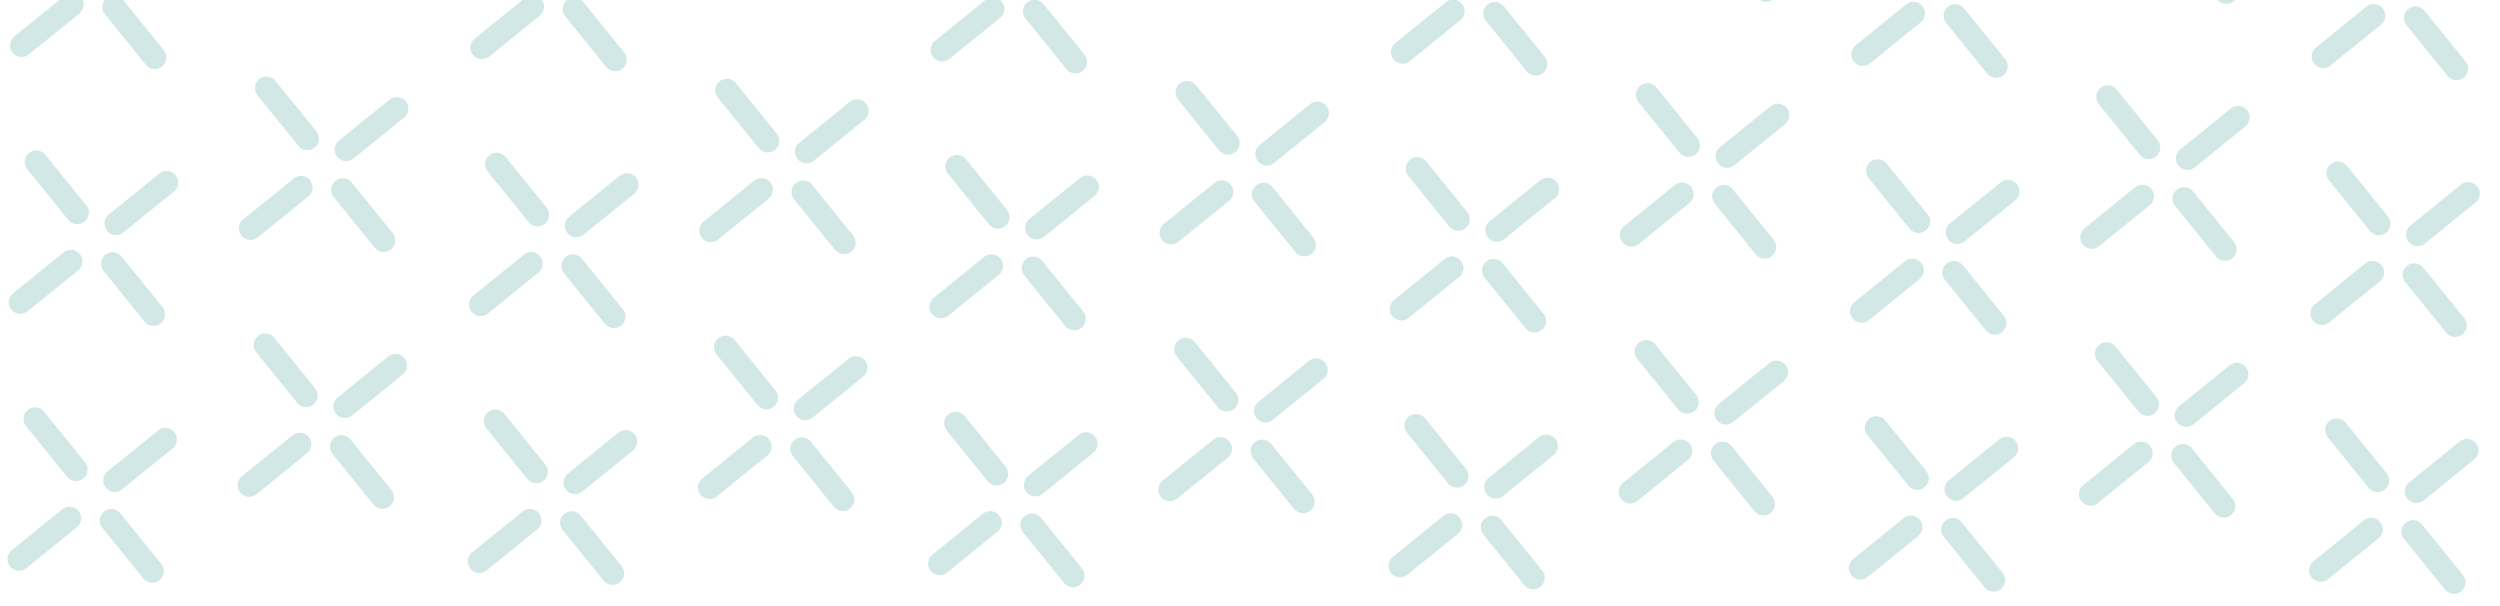 <svg width="433" height="105" viewBox="0 0 433 105" fill="none" xmlns="http://www.w3.org/2000/svg">
<g style="mix-blend-mode:soft-light">
<line x1="3.296" y1="96.852" x2="12.058" y2="89.761" stroke="#80C0BB" stroke-opacity="0.36" stroke-width="4" stroke-linecap="round"/>
<line x1="3.515" y1="52.363" x2="12.276" y2="45.272" stroke="#80C0BB" stroke-opacity="0.36" stroke-width="4" stroke-linecap="round"/>
<line x1="3.733" y1="7.876" x2="12.495" y2="0.784" stroke="#80C0BB" stroke-opacity="0.36" stroke-width="4" stroke-linecap="round"/>
<line x1="19.877" y1="83.2" x2="28.638" y2="76.108" stroke="#80C0BB" stroke-opacity="0.36" stroke-width="4" stroke-linecap="round"/>
<line x1="20.096" y1="38.711" x2="28.857" y2="31.619" stroke="#80C0BB" stroke-opacity="0.36" stroke-width="4" stroke-linecap="round"/>
<line x1="13.16" y1="81.311" x2="6.069" y2="72.549" stroke="#80C0BB" stroke-opacity="0.36" stroke-width="4" stroke-linecap="round"/>
<line x1="13.379" y1="36.822" x2="6.287" y2="28.061" stroke="#80C0BB" stroke-opacity="0.36" stroke-width="4" stroke-linecap="round"/>
<line x1="26.376" y1="98.931" x2="19.284" y2="90.169" stroke="#80C0BB" stroke-opacity="0.36" stroke-width="4" stroke-linecap="round"/>
<line x1="26.594" y1="54.443" x2="19.503" y2="45.681" stroke="#80C0BB" stroke-opacity="0.36" stroke-width="4" stroke-linecap="round"/>
<line x1="26.813" y1="9.954" x2="19.722" y2="1.192" stroke="#80C0BB" stroke-opacity="0.36" stroke-width="4" stroke-linecap="round"/>
<line x1="43.16" y1="84.047" x2="51.922" y2="76.956" stroke="#80C0BB" stroke-opacity="0.36" stroke-width="4" stroke-linecap="round"/>
<line x1="43.379" y1="39.558" x2="52.141" y2="32.467" stroke="#80C0BB" stroke-opacity="0.36" stroke-width="4" stroke-linecap="round"/>
<line x1="59.741" y1="70.394" x2="68.502" y2="63.303" stroke="#80C0BB" stroke-opacity="0.36" stroke-width="4" stroke-linecap="round"/>
<line x1="59.959" y1="25.905" x2="68.721" y2="18.814" stroke="#80C0BB" stroke-opacity="0.36" stroke-width="4" stroke-linecap="round"/>
<line x1="53.025" y1="68.505" x2="45.933" y2="59.744" stroke="#80C0BB" stroke-opacity="0.36" stroke-width="4" stroke-linecap="round"/>
<line x1="53.243" y1="24.017" x2="46.152" y2="15.256" stroke="#80C0BB" stroke-opacity="0.36" stroke-width="4" stroke-linecap="round"/>
<line x1="66.24" y1="86.126" x2="59.148" y2="77.365" stroke="#80C0BB" stroke-opacity="0.36" stroke-width="4" stroke-linecap="round"/>
<line x1="66.459" y1="41.638" x2="59.367" y2="32.877" stroke="#80C0BB" stroke-opacity="0.36" stroke-width="4" stroke-linecap="round"/>
<line x1="83.025" y1="97.235" x2="91.786" y2="90.143" stroke="#80C0BB" stroke-opacity="0.36" stroke-width="4" stroke-linecap="round"/>
<line x1="83.244" y1="52.746" x2="92.005" y2="45.655" stroke="#80C0BB" stroke-opacity="0.36" stroke-width="4" stroke-linecap="round"/>
<line x1="83.462" y1="8.258" x2="92.224" y2="1.166" stroke="#80C0BB" stroke-opacity="0.36" stroke-width="4" stroke-linecap="round"/>
<line x1="99.605" y1="83.582" x2="108.367" y2="76.491" stroke="#80C0BB" stroke-opacity="0.36" stroke-width="4" stroke-linecap="round"/>
<line x1="99.824" y1="39.093" x2="108.585" y2="32.001" stroke="#80C0BB" stroke-opacity="0.36" stroke-width="4" stroke-linecap="round"/>
<line x1="92.889" y1="81.694" x2="85.798" y2="72.932" stroke="#80C0BB" stroke-opacity="0.36" stroke-width="4" stroke-linecap="round"/>
<line x1="93.108" y1="37.205" x2="86.016" y2="28.443" stroke="#80C0BB" stroke-opacity="0.36" stroke-width="4" stroke-linecap="round"/>
<line x1="106.104" y1="99.314" x2="99.013" y2="90.552" stroke="#80C0BB" stroke-opacity="0.36" stroke-width="4" stroke-linecap="round"/>
<line x1="106.323" y1="54.825" x2="99.231" y2="46.064" stroke="#80C0BB" stroke-opacity="0.36" stroke-width="4" stroke-linecap="round"/>
<line x1="106.542" y1="10.336" x2="99.45" y2="1.575" stroke="#80C0BB" stroke-opacity="0.36" stroke-width="4" stroke-linecap="round"/>
<line x1="122.889" y1="84.43" x2="131.65" y2="77.339" stroke="#80C0BB" stroke-opacity="0.36" stroke-width="4" stroke-linecap="round"/>
<line x1="123.108" y1="39.941" x2="131.869" y2="32.85" stroke="#80C0BB" stroke-opacity="0.36" stroke-width="4" stroke-linecap="round"/>
<line x1="139.47" y1="70.778" x2="148.231" y2="63.686" stroke="#80C0BB" stroke-opacity="0.36" stroke-width="4" stroke-linecap="round"/>
<line x1="139.688" y1="26.289" x2="148.45" y2="19.198" stroke="#80C0BB" stroke-opacity="0.36" stroke-width="4" stroke-linecap="round"/>
<line x1="132.753" y1="68.889" x2="125.662" y2="60.127" stroke="#80C0BB" stroke-opacity="0.36" stroke-width="4" stroke-linecap="round"/>
<line x1="132.972" y1="24.4" x2="125.881" y2="15.639" stroke="#80C0BB" stroke-opacity="0.36" stroke-width="4" stroke-linecap="round"/>
<line x1="145.969" y1="86.509" x2="138.877" y2="77.748" stroke="#80C0BB" stroke-opacity="0.36" stroke-width="4" stroke-linecap="round"/>
<line x1="146.187" y1="42.021" x2="139.096" y2="33.259" stroke="#80C0BB" stroke-opacity="0.36" stroke-width="4" stroke-linecap="round"/>
<line x1="146.406" y1="-2.468" x2="139.314" y2="-11.229" stroke="#80C0BB" stroke-opacity="0.36" stroke-width="4" stroke-linecap="round"/>
<line x1="162.754" y1="97.618" x2="171.515" y2="90.527" stroke="#80C0BB" stroke-opacity="0.36" stroke-width="4" stroke-linecap="round"/>
<line x1="162.973" y1="53.129" x2="171.734" y2="46.038" stroke="#80C0BB" stroke-opacity="0.36" stroke-width="4" stroke-linecap="round"/>
<line x1="163.191" y1="8.641" x2="171.952" y2="1.549" stroke="#80C0BB" stroke-opacity="0.36" stroke-width="4" stroke-linecap="round"/>
<line x1="179.334" y1="83.966" x2="188.096" y2="76.874" stroke="#80C0BB" stroke-opacity="0.36" stroke-width="4" stroke-linecap="round"/>
<line x1="179.553" y1="39.476" x2="188.314" y2="32.385" stroke="#80C0BB" stroke-opacity="0.36" stroke-width="4" stroke-linecap="round"/>
<line x1="172.618" y1="82.076" x2="165.526" y2="73.315" stroke="#80C0BB" stroke-opacity="0.36" stroke-width="4" stroke-linecap="round"/>
<line x1="172.837" y1="37.587" x2="165.745" y2="28.826" stroke="#80C0BB" stroke-opacity="0.36" stroke-width="4" stroke-linecap="round"/>
<line x1="185.833" y1="99.697" x2="178.742" y2="90.936" stroke="#80C0BB" stroke-opacity="0.36" stroke-width="4" stroke-linecap="round"/>
<line x1="186.052" y1="55.209" x2="178.96" y2="46.447" stroke="#80C0BB" stroke-opacity="0.36" stroke-width="4" stroke-linecap="round"/>
<line x1="186.271" y1="10.72" x2="179.179" y2="1.959" stroke="#80C0BB" stroke-opacity="0.36" stroke-width="4" stroke-linecap="round"/>
<line x1="202.619" y1="84.814" x2="211.38" y2="77.722" stroke="#80C0BB" stroke-opacity="0.36" stroke-width="4" stroke-linecap="round"/>
<line x1="202.837" y1="40.325" x2="211.599" y2="33.233" stroke="#80C0BB" stroke-opacity="0.36" stroke-width="4" stroke-linecap="round"/>
<line x1="219.199" y1="71.161" x2="227.96" y2="64.069" stroke="#80C0BB" stroke-opacity="0.36" stroke-width="4" stroke-linecap="round"/>
<line x1="219.417" y1="26.672" x2="228.178" y2="19.581" stroke="#80C0BB" stroke-opacity="0.36" stroke-width="4" stroke-linecap="round"/>
<line x1="212.482" y1="69.273" x2="205.391" y2="60.511" stroke="#80C0BB" stroke-opacity="0.36" stroke-width="4" stroke-linecap="round"/>
<line x1="212.701" y1="24.783" x2="205.61" y2="16.022" stroke="#80C0BB" stroke-opacity="0.36" stroke-width="4" stroke-linecap="round"/>
<line x1="225.698" y1="86.892" x2="218.606" y2="78.131" stroke="#80C0BB" stroke-opacity="0.36" stroke-width="4" stroke-linecap="round"/>
<line x1="225.916" y1="42.404" x2="218.825" y2="33.643" stroke="#80C0BB" stroke-opacity="0.36" stroke-width="4" stroke-linecap="round"/>
<line x1="226.135" y1="-2.085" x2="219.043" y2="-10.846" stroke="#80C0BB" stroke-opacity="0.36" stroke-width="4" stroke-linecap="round"/>
<line x1="242.483" y1="98.002" x2="251.244" y2="90.91" stroke="#80C0BB" stroke-opacity="0.36" stroke-width="4" stroke-linecap="round"/>
<line x1="242.701" y1="53.513" x2="251.462" y2="46.421" stroke="#80C0BB" stroke-opacity="0.36" stroke-width="4" stroke-linecap="round"/>
<line x1="242.92" y1="9.025" x2="251.681" y2="1.933" stroke="#80C0BB" stroke-opacity="0.36" stroke-width="4" stroke-linecap="round"/>
<line x1="259.063" y1="84.349" x2="267.825" y2="77.257" stroke="#80C0BB" stroke-opacity="0.36" stroke-width="4" stroke-linecap="round"/>
<line x1="259.281" y1="39.86" x2="268.042" y2="32.768" stroke="#80C0BB" stroke-opacity="0.36" stroke-width="4" stroke-linecap="round"/>
<line x1="252.347" y1="82.46" x2="245.255" y2="73.698" stroke="#80C0BB" stroke-opacity="0.36" stroke-width="4" stroke-linecap="round"/>
<line x1="252.566" y1="37.971" x2="245.474" y2="29.21" stroke="#80C0BB" stroke-opacity="0.36" stroke-width="4" stroke-linecap="round"/>
<line x1="265.562" y1="100.08" x2="258.471" y2="91.319" stroke="#80C0BB" stroke-opacity="0.36" stroke-width="4" stroke-linecap="round"/>
<line x1="265.781" y1="55.592" x2="258.689" y2="46.831" stroke="#80C0BB" stroke-opacity="0.36" stroke-width="4" stroke-linecap="round"/>
<line x1="265.999" y1="11.103" x2="258.908" y2="2.342" stroke="#80C0BB" stroke-opacity="0.36" stroke-width="4" stroke-linecap="round"/>
<line x1="282.348" y1="85.196" x2="291.109" y2="78.105" stroke="#80C0BB" stroke-opacity="0.36" stroke-width="4" stroke-linecap="round"/>
<line x1="282.566" y1="40.707" x2="291.327" y2="33.616" stroke="#80C0BB" stroke-opacity="0.36" stroke-width="4" stroke-linecap="round"/>
<line x1="298.928" y1="71.544" x2="307.689" y2="64.452" stroke="#80C0BB" stroke-opacity="0.36" stroke-width="4" stroke-linecap="round"/>
<line x1="299.146" y1="27.054" x2="307.908" y2="19.963" stroke="#80C0BB" stroke-opacity="0.36" stroke-width="4" stroke-linecap="round"/>
<line x1="292.212" y1="69.654" x2="285.12" y2="60.893" stroke="#80C0BB" stroke-opacity="0.36" stroke-width="4" stroke-linecap="round"/>
<line x1="292.43" y1="25.166" x2="285.339" y2="16.405" stroke="#80C0BB" stroke-opacity="0.36" stroke-width="4" stroke-linecap="round"/>
<line x1="305.427" y1="87.275" x2="298.335" y2="78.514" stroke="#80C0BB" stroke-opacity="0.36" stroke-width="4" stroke-linecap="round"/>
<line x1="305.646" y1="42.787" x2="298.554" y2="34.025" stroke="#80C0BB" stroke-opacity="0.36" stroke-width="4" stroke-linecap="round"/>
<line x1="305.864" y1="-1.703" x2="298.773" y2="-10.464" stroke="#80C0BB" stroke-opacity="0.36" stroke-width="4" stroke-linecap="round"/>
<line x1="322.212" y1="98.385" x2="330.973" y2="91.293" stroke="#80C0BB" stroke-opacity="0.36" stroke-width="4" stroke-linecap="round"/>
<line x1="322.431" y1="53.896" x2="331.192" y2="46.804" stroke="#80C0BB" stroke-opacity="0.36" stroke-width="4" stroke-linecap="round"/>
<line x1="322.649" y1="9.407" x2="331.411" y2="2.316" stroke="#80C0BB" stroke-opacity="0.36" stroke-width="4" stroke-linecap="round"/>
<line x1="338.792" y1="84.732" x2="347.554" y2="77.641" stroke="#80C0BB" stroke-opacity="0.36" stroke-width="4" stroke-linecap="round"/>
<line x1="339.011" y1="40.243" x2="347.772" y2="33.152" stroke="#80C0BB" stroke-opacity="0.36" stroke-width="4" stroke-linecap="round"/>
<line x1="332.076" y1="82.843" x2="324.985" y2="74.082" stroke="#80C0BB" stroke-opacity="0.36" stroke-width="4" stroke-linecap="round"/>
<line x1="332.294" y1="38.355" x2="325.203" y2="29.593" stroke="#80C0BB" stroke-opacity="0.36" stroke-width="4" stroke-linecap="round"/>
<line x1="345.291" y1="100.463" x2="338.2" y2="91.702" stroke="#80C0BB" stroke-opacity="0.36" stroke-width="4" stroke-linecap="round"/>
<line x1="345.509" y1="55.975" x2="338.418" y2="47.214" stroke="#80C0BB" stroke-opacity="0.36" stroke-width="4" stroke-linecap="round"/>
<line x1="345.728" y1="11.486" x2="338.637" y2="2.725" stroke="#80C0BB" stroke-opacity="0.36" stroke-width="4" stroke-linecap="round"/>
<line x1="362.076" y1="85.58" x2="370.837" y2="78.488" stroke="#80C0BB" stroke-opacity="0.36" stroke-width="4" stroke-linecap="round"/>
<line x1="362.295" y1="41.091" x2="371.056" y2="33.999" stroke="#80C0BB" stroke-opacity="0.36" stroke-width="4" stroke-linecap="round"/>
<line x1="378.657" y1="71.927" x2="387.418" y2="64.835" stroke="#80C0BB" stroke-opacity="0.36" stroke-width="4" stroke-linecap="round"/>
<line x1="378.875" y1="27.438" x2="387.637" y2="20.346" stroke="#80C0BB" stroke-opacity="0.36" stroke-width="4" stroke-linecap="round"/>
<line x1="371.94" y1="70.039" x2="364.849" y2="61.277" stroke="#80C0BB" stroke-opacity="0.36" stroke-width="4" stroke-linecap="round"/>
<line x1="372.159" y1="25.549" x2="365.067" y2="16.788" stroke="#80C0BB" stroke-opacity="0.36" stroke-width="4" stroke-linecap="round"/>
<line x1="385.155" y1="87.658" x2="378.064" y2="78.897" stroke="#80C0BB" stroke-opacity="0.36" stroke-width="4" stroke-linecap="round"/>
<line x1="385.374" y1="43.17" x2="378.283" y2="34.409" stroke="#80C0BB" stroke-opacity="0.36" stroke-width="4" stroke-linecap="round"/>
<line x1="385.593" y1="-1.319" x2="378.501" y2="-10.081" stroke="#80C0BB" stroke-opacity="0.36" stroke-width="4" stroke-linecap="round"/>
<line x1="401.94" y1="98.768" x2="410.702" y2="91.677" stroke="#80C0BB" stroke-opacity="0.36" stroke-width="4" stroke-linecap="round"/>
<line x1="402.16" y1="54.28" x2="410.921" y2="47.188" stroke="#80C0BB" stroke-opacity="0.36" stroke-width="4" stroke-linecap="round"/>
<line x1="402.378" y1="9.791" x2="411.139" y2="2.7" stroke="#80C0BB" stroke-opacity="0.36" stroke-width="4" stroke-linecap="round"/>
<line x1="418.521" y1="85.115" x2="427.282" y2="78.024" stroke="#80C0BB" stroke-opacity="0.36" stroke-width="4" stroke-linecap="round"/>
<line x1="418.74" y1="40.627" x2="427.501" y2="33.535" stroke="#80C0BB" stroke-opacity="0.36" stroke-width="4" stroke-linecap="round"/>
<line x1="411.805" y1="83.227" x2="404.713" y2="74.466" stroke="#80C0BB" stroke-opacity="0.36" stroke-width="4" stroke-linecap="round"/>
<line x1="412.023" y1="38.738" x2="404.932" y2="29.977" stroke="#80C0BB" stroke-opacity="0.36" stroke-width="4" stroke-linecap="round"/>
<line x1="425.021" y1="100.847" x2="417.929" y2="92.085" stroke="#80C0BB" stroke-opacity="0.36" stroke-width="4" stroke-linecap="round"/>
<line x1="425.239" y1="56.358" x2="418.147" y2="47.597" stroke="#80C0BB" stroke-opacity="0.36" stroke-width="4" stroke-linecap="round"/>
<line x1="425.457" y1="11.87" x2="418.366" y2="3.109" stroke="#80C0BB" stroke-opacity="0.36" stroke-width="4" stroke-linecap="round"/>
</g>
</svg>
